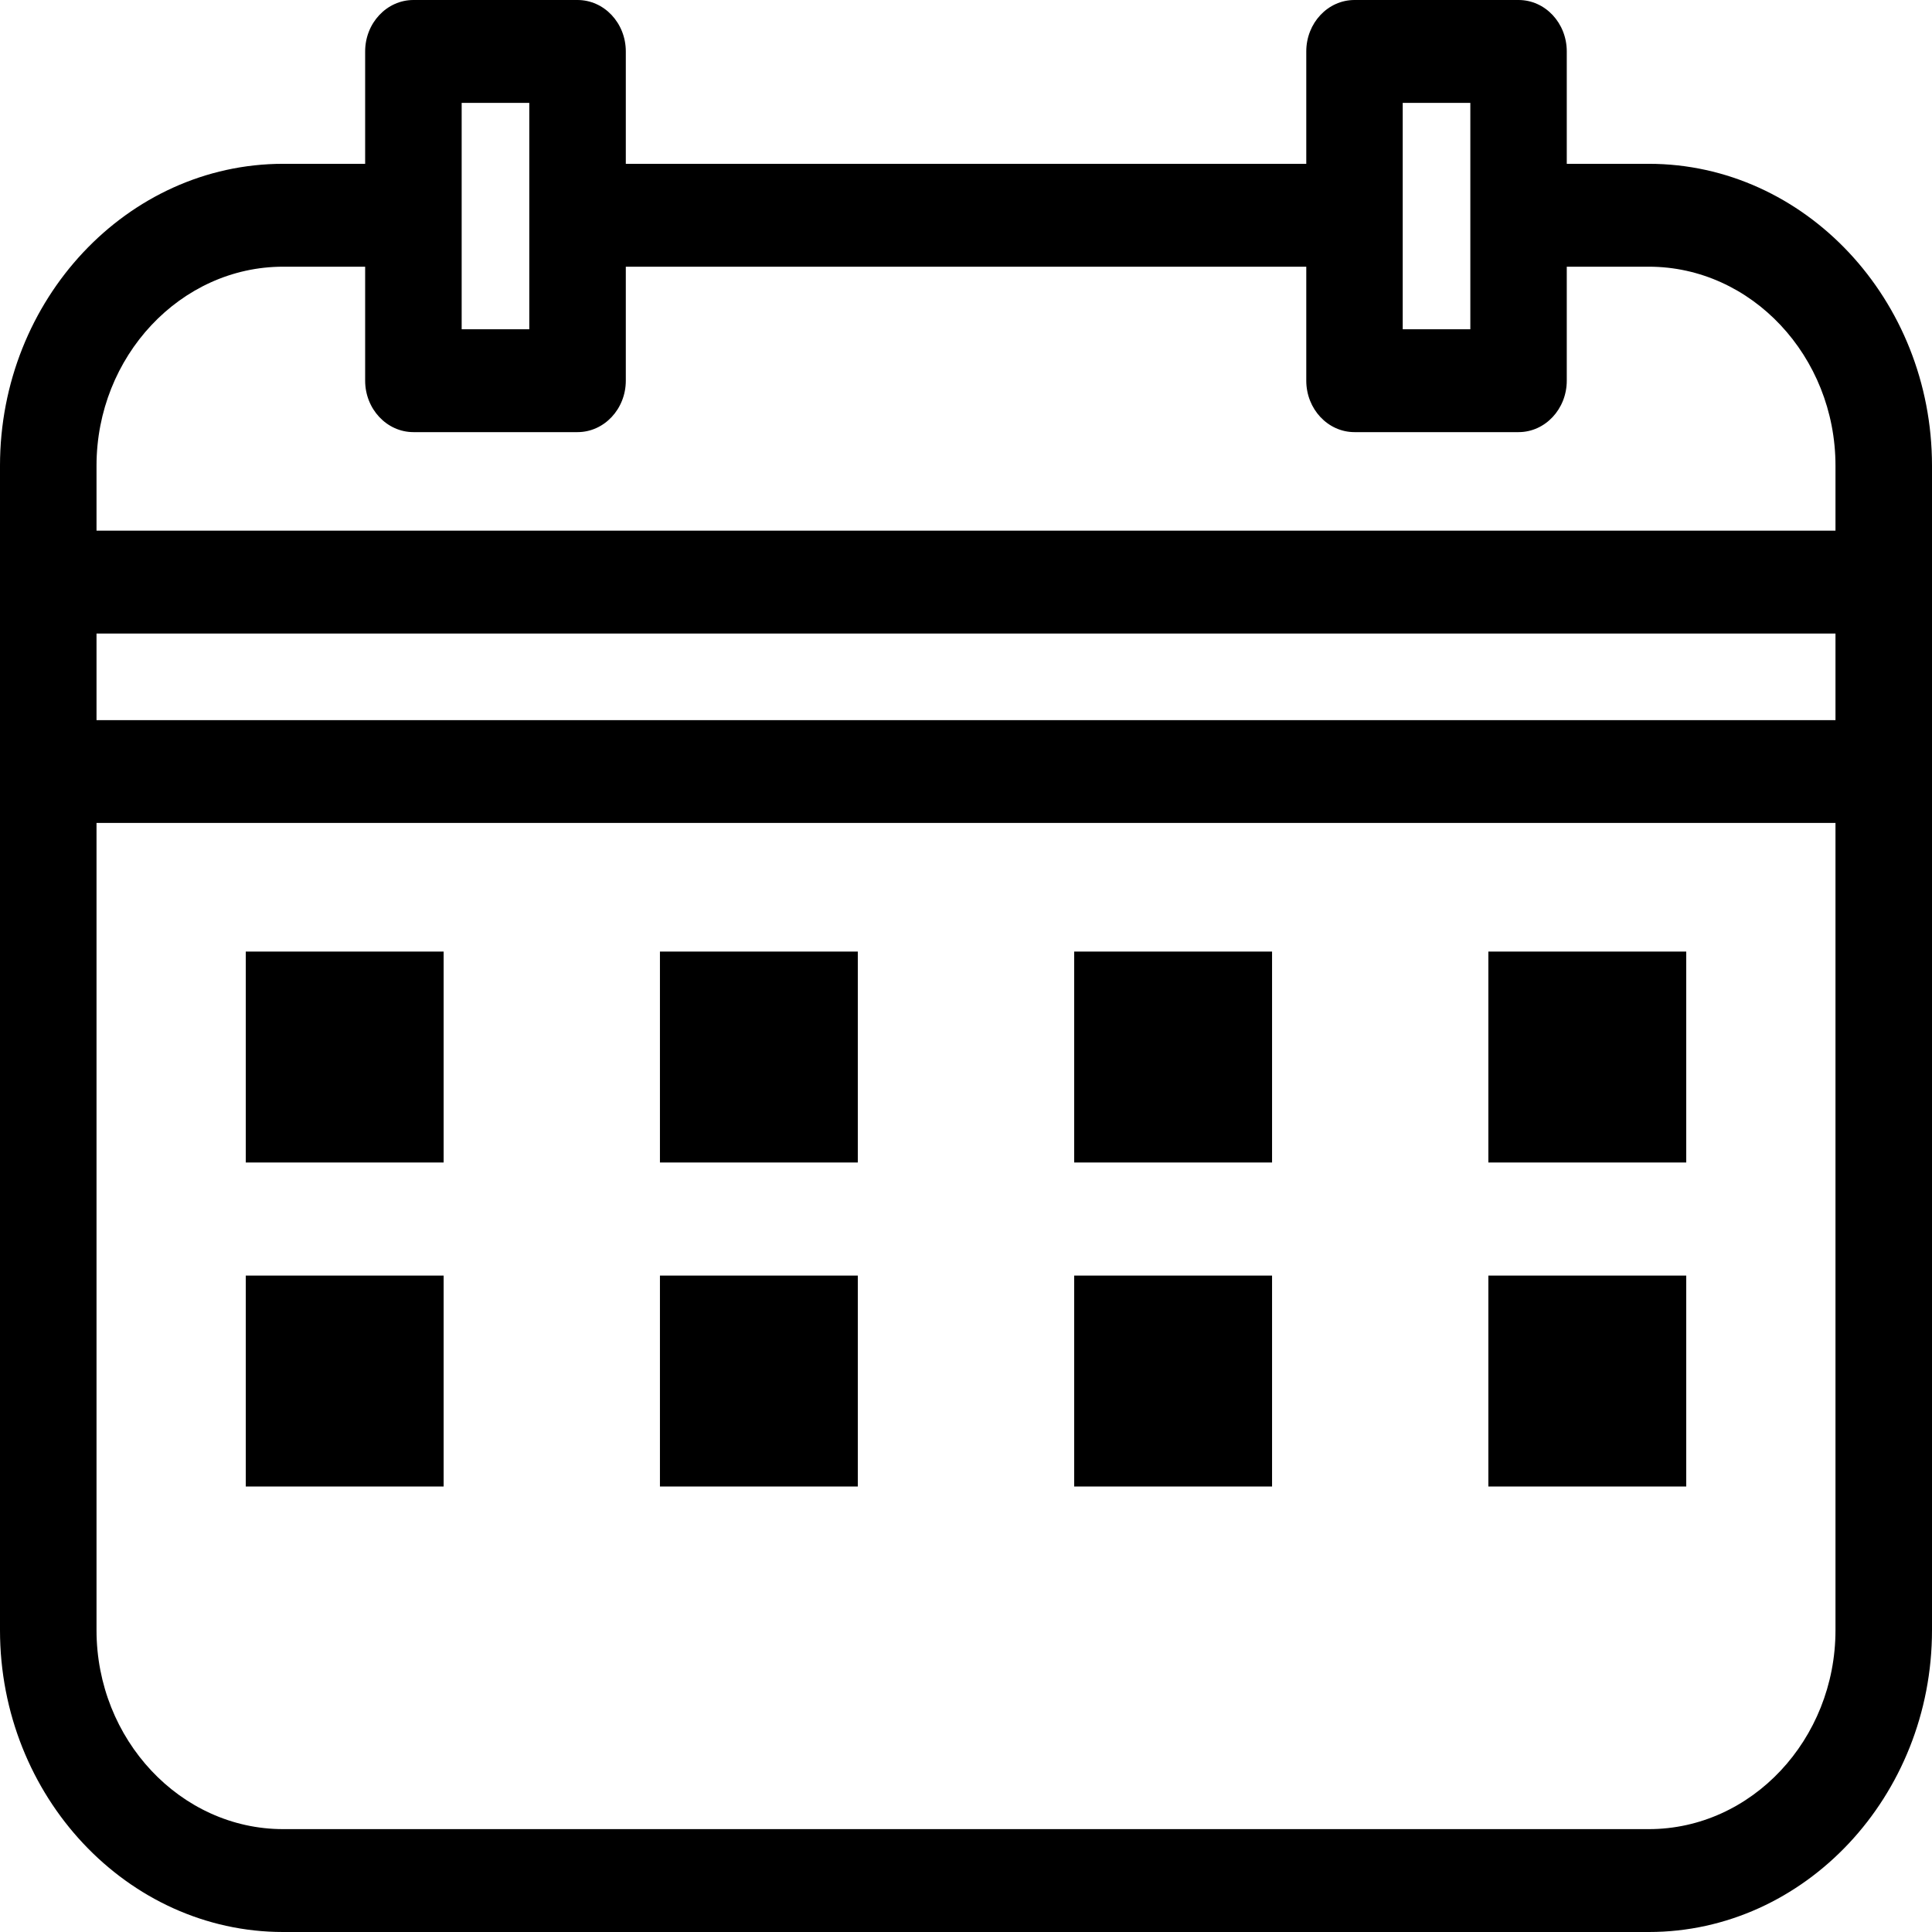 <svg width="24" height="24" viewBox="0 0 24 24" fill="none" xmlns="http://www.w3.org/2000/svg">
<path d="M3.517 2.035H4.536V0.639C4.536 0.286 4.805 0 5.136 0H7.174C7.505 0 7.774 0.286 7.774 0.639V2.035H16.227V0.639C16.227 0.286 16.495 0 16.826 0H18.864C19.195 0 19.463 0.286 19.463 0.639V2.035H20.483C22.418 2.035 24 3.721 24 5.785C24 10.607 24 15.429 24 20.251C24 22.314 22.418 24 20.483 24H3.517C1.582 24 0 22.314 0 20.251C0 15.429 0 10.607 0 5.785C0 3.721 1.582 2.035 3.517 2.035ZM3.053 15.846H5.511V18.466H3.053V15.846ZM18.489 15.846H20.947V18.466H18.489V15.846ZM13.344 15.846H15.802V18.466H13.344V15.846ZM8.198 15.846H10.656V18.466H8.198V15.846ZM3.053 11.821H5.511V14.441H3.053V11.821ZM18.489 11.821H20.947V14.441H18.489V11.821ZM13.344 11.821H15.802V14.441H13.344V11.821ZM8.198 11.821H10.656V14.441H8.198V11.821ZM5.735 2.674V4.09H6.575V2.674V1.278H5.735V2.674ZM17.425 4.09H18.265V1.278H17.425V4.09ZM1.199 8.946H22.801V7.87H1.199V8.946ZM22.801 10.223H1.199V20.251C1.199 21.609 2.243 22.722 3.517 22.722H20.483C21.757 22.722 22.801 21.609 22.801 20.251V10.223ZM1.199 6.592H22.801V5.785C22.801 4.427 21.757 3.313 20.483 3.313H19.463V4.729C19.463 5.081 19.195 5.368 18.864 5.368H16.826C16.495 5.368 16.227 5.081 16.227 4.729V3.313H7.774V4.729C7.774 5.081 7.505 5.368 7.174 5.368H5.136C4.805 5.368 4.536 5.081 4.536 4.729V3.313H3.517C2.243 3.313 1.199 4.427 1.199 5.785V6.592Z" fill="black"/>
</svg>
